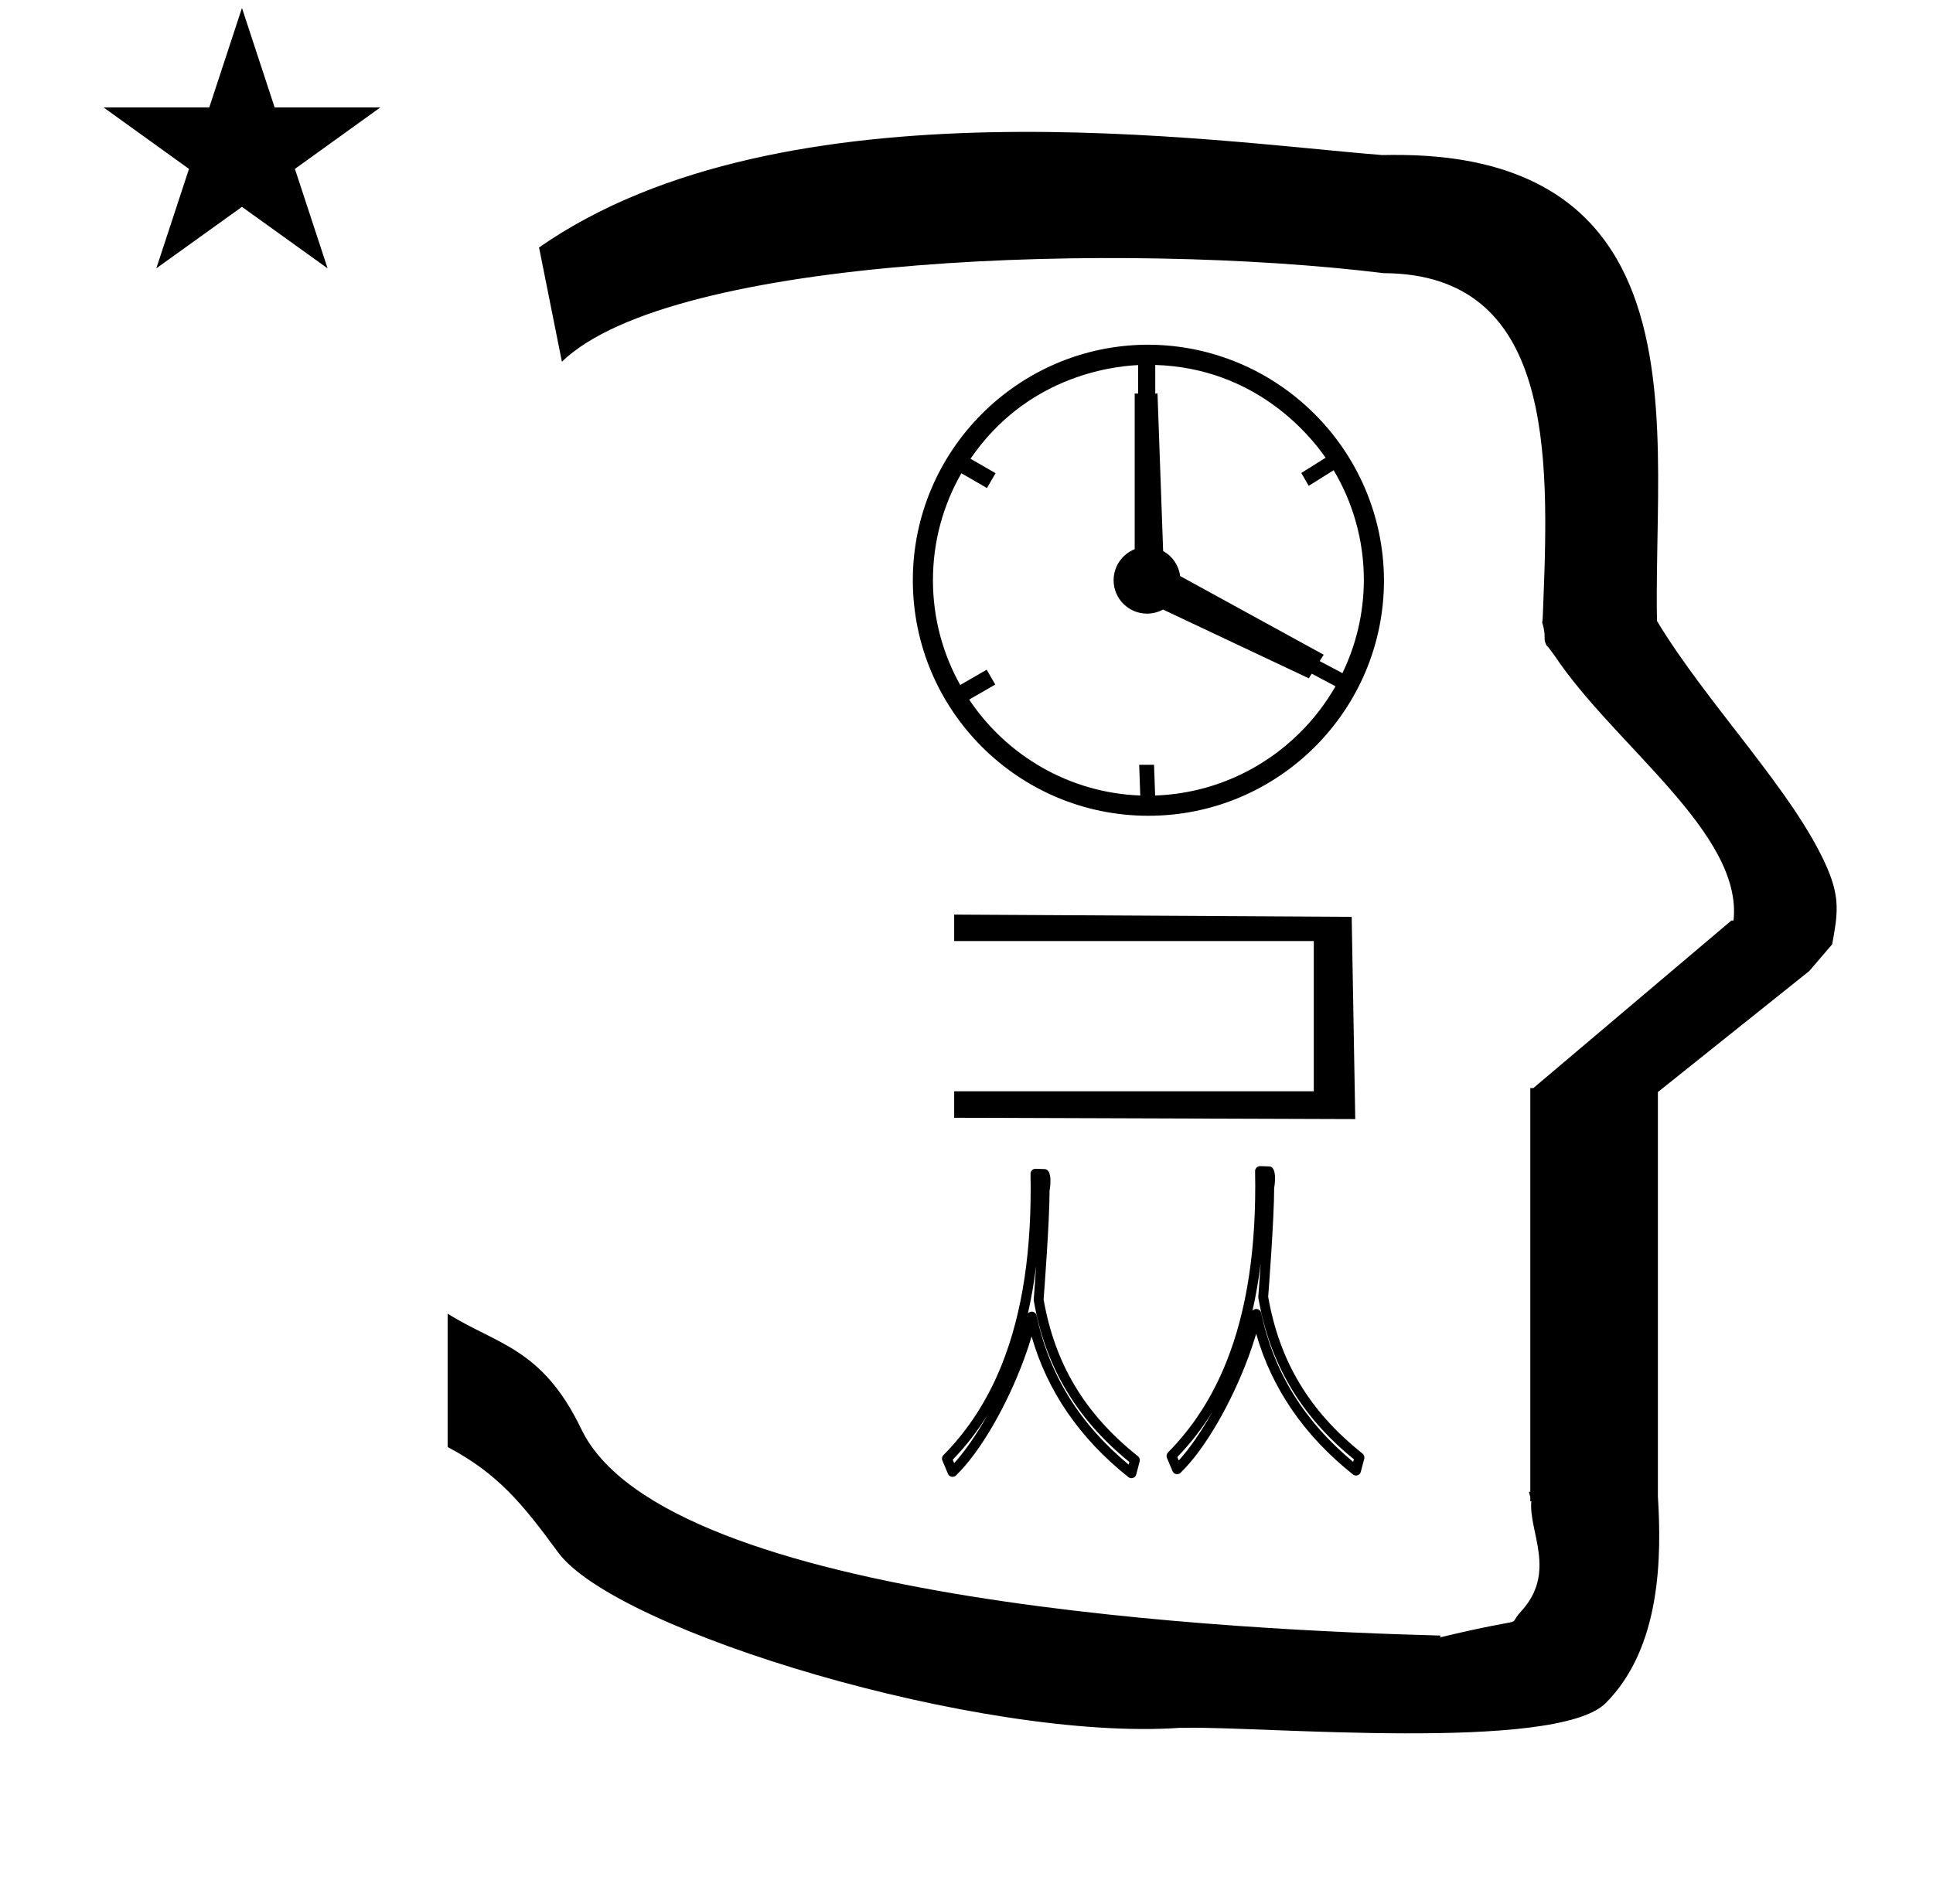 <?xml version="1.0" standalone="no"?>
<!DOCTYPE svg PUBLIC "-//W3C//DTD SVG 1.1//EN" "http://www.w3.org/Graphics/SVG/1.1/DTD/svg11.dtd" >
<svg xmlns="http://www.w3.org/2000/svg" xmlns:xlink="http://www.w3.org/1999/xlink" version="1.1" viewBox="-10 0 1015 1000">
  <g transform="matrix(1 0 0 -1 0 800)">
   <path fill="currentColor"
d="M44.373 743.585h55.515l17.161 52.226l17.16 -52.226h55.516l-44.867 -32.296l17.161 -52.225l-44.97 32.296l-44.971 -32.296l17.161 52.225zM285.049 610.032l-12 60c128.725 89.788 355.203 55.363 442.457 48.56
c0 -0.011 0.001 -0.021 0.001 -0.032c27.446 0.582 75.186 -1.321 107.268 -33.403c40.14 -40.14 38.615 -108.841 37.525 -169.365c-0.396 -21.926 -0.434 -33.24 -0.222 -41.946
c26.379 -43.828 72.168 -89.959 89.325 -129.607c6.951 -16.064 5.492 -24.764 2.646 -40.205l-12 -14l-79.501 -63.577v-212.431c1.939 -31.087 1.824 -79.241 -27.416 -108.48c-26.032 -26.032 -182.507 -12.02 -220.584 -13.005
l-2.901 0.013c-103.732 -7.3 -296.108 50.602 -326.603 92.172c-18.506 25.227 -31.401 41.253 -57.995 55.309v70.037c25.817 -16.263 49.624 -17.807 70.19 -60.636c44.219 -92.082 349.455 -105.734 451.309 -108.438l-0.499 -0.963
c50 12 34.151 4.481 42.535 13.536c19.177 20.712 3.979 41.969 5.508 57.965h-0.542v2.149c-0.254 0.99 -0.501 1.941 -0.738 2.849h0.738v207.174v3.487v1.339h1.582l104 88h1.133
c4.983 45.895 -62.838 92.129 -94.216 139.501l-3 4l-1 1c-2.021 3.992 0.044 4.025 -2.084 11.56c-0.037 0.131 -0.189 0.247 -0.175 0.367l0.259 2.072l0.064 1.499
c0.01 0.227 0.15 3.896 0.242 6.244c3.114 79.152 5.197 173.389 -83.815 173.771c-136.35 16.746 -373.536 9.534 -431.49 -46.514zM588.173 398.321h7.801c0.192 -5.376 0.385 -10.752 0.576 -16.128
c29.719 1.04 56.586 13.558 76.28 33.252c7.159 7.159 13.37 15.267 18.427 24.115l-12.48 6.623l-1.536 -2.432l-76.548 36.117c-2.497 -1.367 -5.363 -2.145 -8.412 -2.145c-9.684 0 -17.532 7.849 -17.532 17.533
c0 7.4 4.584 13.729 11.068 16.303v81.761h1.8v14.94c-15.301 -0.721 -58.868 -6.63 -88.013 -49.192c4.385 -2.53 8.769 -5.062 13.152 -7.593l-4.501 -7.795c-4.479 2.588 -8.96 5.174 -13.44 7.76
c-9.501 -16.559 -14.933 -35.74 -14.933 -56.187c0 -19.94 5.199 -38.704 14.317 -55.005l13.904 8.027l4.5 -7.795c-4.566 -2.637 -9.134 -5.273 -13.7 -7.91c19.585 -29.292 52.441 -48.973 89.844 -50.371
c-0.191 5.373 -0.384 10.747 -0.575 16.12zM716.716 495.256c0 -68.279 -55.417 -123.697 -123.7 -123.697c-68.282 0 -123.699 55.418 -123.699 123.701c0 67.88 55.087 123.289 122.963 123.697h0.247c68.292 0 123.918 -55.422 124.189 -123.701z
M596.616 608.332v-15.011h1.179l2.954 -82.708c4.794 -2.648 8.215 -7.477 8.928 -13.148l75.388 -41.324l-2.113 -3.346l11.94 -6.336c7.146 14.779 11.185 31.33 11.259 48.803c0 21.105 -5.789 40.859 -15.864 57.775
c-4.362 -2.73 -8.725 -5.463 -13.087 -8.193l-3.9 6.758c4.256 2.664 8.513 5.328 12.769 7.992c-8.729 12.596 -37.319 47.105 -89.45 48.738zM508.71 57.143c-5.38 -8.706 -11.43 -16.517 -18.439 -23.78
l0.76 -1.802c5.73 6.296 11.98 15.358 17.68 25.582zM529.74 110.176c0.33 0.401 0.79 0.714 1.28 0.858c1.43 0.425 2.96 -0.485 3.27 -1.943c6.641 -31.108 22.38 -56.648 48.34 -78.297l0.36 1.396
c-28.1 22.82 -44.25 50.553 -50.16 84.742c-0.03 0.163 -0.05 0.433 -0.03 0.642c0.021 0.267 0.53 6.759 1.24 17.37c-1.02 -8.225 -2.51 -16.949 -4.3 -24.769zM537.99 117.499
c5.89 -33.484 21.28 -59.836 49.55 -82.311c0.83 -0.661 1.12 -1.826 0.9 -2.687l-1.82 -6.92c-0.38 -1.441 -1.95 -2.28 -3.359 -1.791c-0.271 0.095 -0.721 0.386 -0.761 0.422
c-25.75 20.528 -42.64 45.335 -50.81 73.882c-1.3 -4.345 -2.47 -7.839 -3.97 -11.896c-8.881 -24.089 -22.761 -48.536 -35.75 -61.115c-1.07 -1.036 -2.851 -0.937 -3.801 0.212
c-0.159 0.194 -0.33 0.497 -0.39 0.645l-2.95 6.996c-0.42 0.985 -0.13 2.152 0.55 2.83c13.021 13.152 23.27 28.988 30.761 47.796c10.729 26.968 15.77 60.068 14.979 99.956
c-0.03 1.517 1.311 2.689 2.68 2.642l4.7 -0.163c4.721 -0.156 2.62 -11.418 2.62 -11.418c0 -16.004 -2.88 -53.824 -3.13 -57.08zM626.63 58.541c-5.38 -8.705 -11.43 -16.515 -18.43 -23.779l0.76 -1.801
c5.73 6.295 11.971 15.357 17.67 25.58zM647.66 111.575c0.34 0.401 0.8 0.714 1.28 0.859c1.43 0.424 2.97 -0.487 3.28 -1.944c6.63 -31.107 22.38 -56.648 48.329 -78.297l0.37 1.397
c-28.1 22.819 -44.25 50.552 -50.17 84.741c-0.029 0.164 -0.05 0.434 -0.029 0.642c0.02 0.267 0.529 6.757 1.239 17.373c-1.02 -8.229 -2.51 -16.951 -4.3 -24.771zM655.91 118.898
c5.89 -33.483 21.28 -59.836 49.55 -82.311c0.84 -0.661 1.12 -1.826 0.9 -2.687l-1.82 -6.92c-0.37 -1.441 -1.95 -2.28 -3.359 -1.79c-0.271 0.094 -0.71 0.385 -0.761 0.421
c-25.75 20.529 -42.63 45.335 -50.81 73.883c-1.29 -4.346 -2.47 -7.84 -3.96 -11.896c-8.89 -24.09 -22.76 -48.537 -35.76 -61.115c-1.07 -1.036 -2.851 -0.938 -3.801 0.211
c-0.159 0.195 -0.329 0.497 -0.39 0.645l-2.95 6.996c-0.41 0.986 -0.12 2.152 0.55 2.83c13.021 13.152 23.27 28.988 30.761 47.797c10.739 26.968 15.779 60.068 14.979 99.955
c-0.029 1.517 1.311 2.69 2.69 2.643l4.689 -0.164c4.73 -0.155 2.63 -11.417 2.63 -11.417c0 -16.005 -2.89 -53.825 -3.14 -57.081zM701.63 212.253l-210.6 0.702v13.896h188.83v78.91h-188.83v13.896l208.73 -1.17z
" />
  </g>

</svg>
